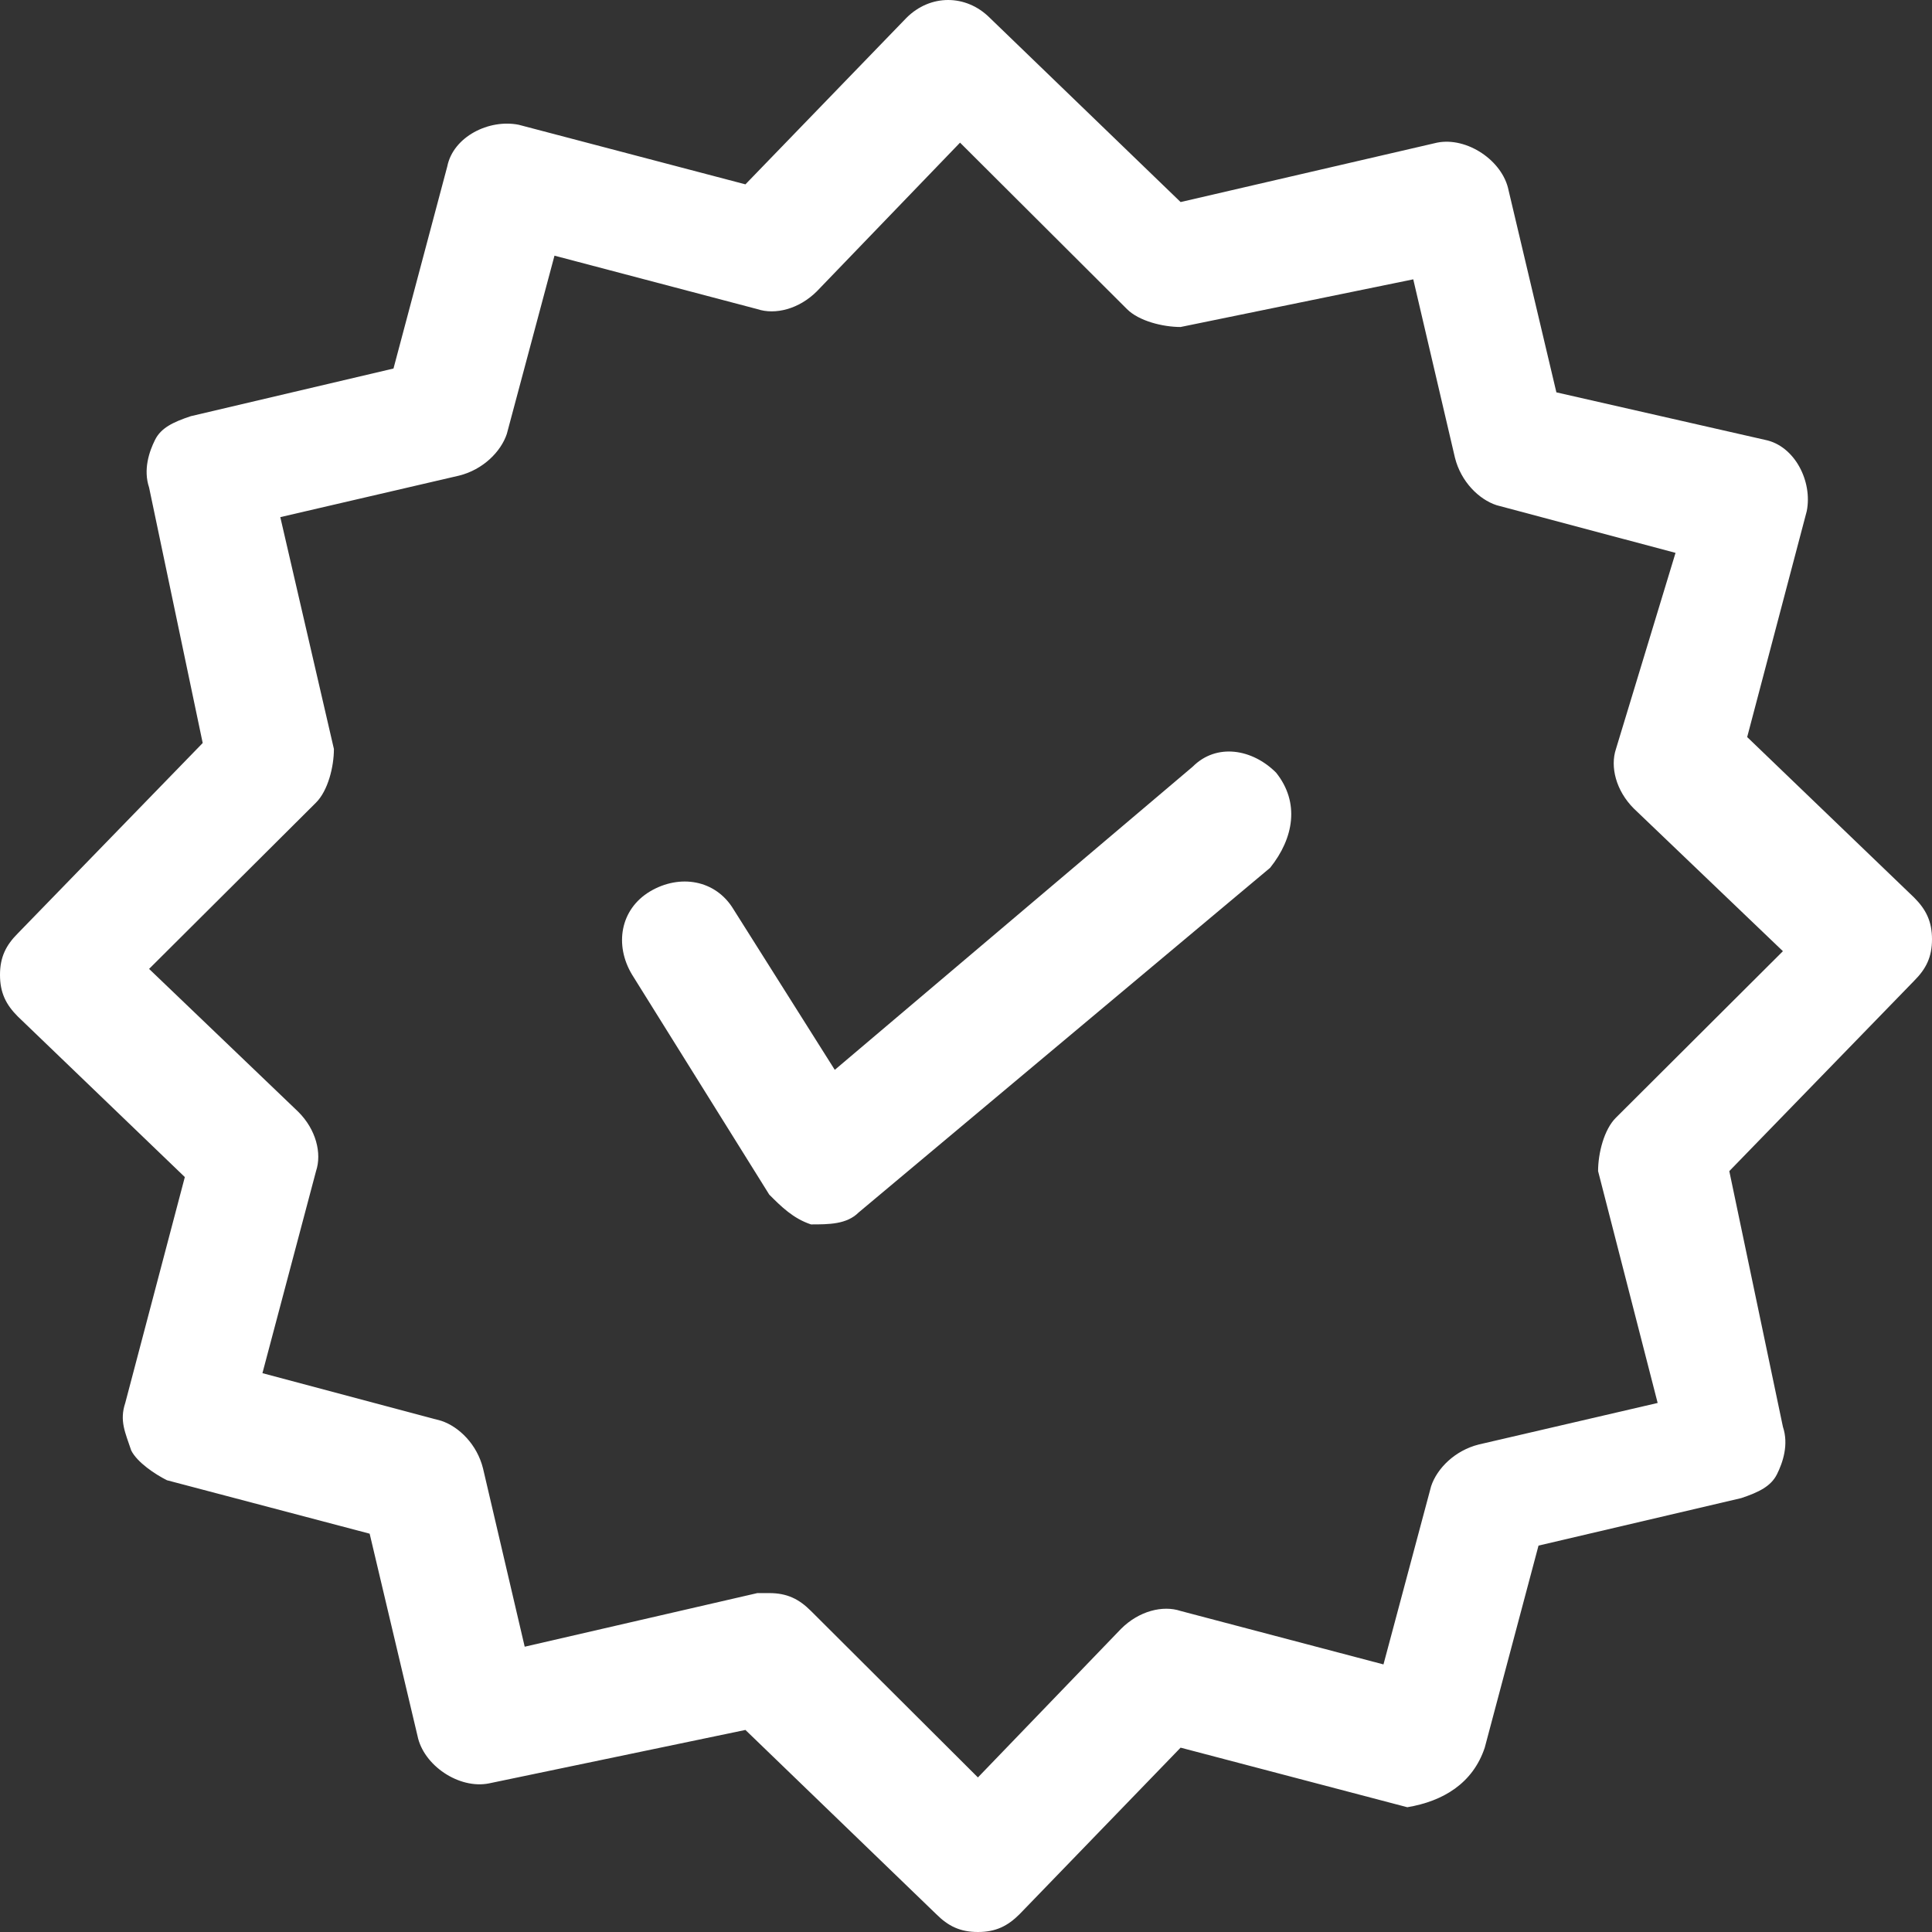 <svg width="12" height="12" viewBox="0 0 12 12" fill="none" xmlns="http://www.w3.org/2000/svg">
<rect x="0" y="0" width="12" height="12" fill="#333333" stroke="none"/>
<path d="M9.222 10.855L9.556 9.6L10.815 9.305C10.926 9.268 11 9.231 11.037 9.157C11.074 9.083 11.111 8.972 11.074 8.862L10.741 7.274L11.889 6.092C11.963 6.018 12 5.945 12 5.834C12 5.723 11.963 5.649 11.889 5.575L10.852 4.578L11.222 3.175C11.259 2.991 11.148 2.769 10.963 2.732L9.667 2.437L9.37 1.182C9.333 0.997 9.111 0.849 8.926 0.886L7.333 1.255L6.148 0.111C6 -0.037 5.778 -0.037 5.63 0.111L4.63 1.145L3.222 0.775C3.037 0.738 2.815 0.849 2.778 1.034L2.444 2.289L1.185 2.585C1.074 2.622 1 2.658 0.963 2.732C0.926 2.806 0.889 2.917 0.926 3.028L1.259 4.615L0.111 5.797C0.037 5.871 0 5.945 0 6.055C0 6.166 0.037 6.24 0.111 6.314L1.148 7.311L0.778 8.714C0.741 8.825 0.778 8.898 0.815 9.009C0.852 9.083 0.963 9.157 1.037 9.194L2.296 9.526L2.593 10.781C2.63 10.966 2.852 11.114 3.037 11.077L4.63 10.745L5.815 11.889C5.889 11.963 5.963 12 6.074 12C6.185 12 6.259 11.963 6.333 11.889L7.333 10.855L8.741 11.225C8.963 11.188 9.148 11.077 9.222 10.855ZM7.333 10.006C7.222 9.969 7.074 10.006 6.963 10.117L6.074 11.04L5.037 10.006C4.963 9.932 4.889 9.895 4.778 9.895H4.704L3.259 10.228L3 9.12C2.963 8.972 2.852 8.862 2.741 8.825L1.63 8.529L1.963 7.274C2 7.163 1.963 7.015 1.852 6.905L0.926 6.018L1.963 4.985C2.037 4.911 2.074 4.763 2.074 4.652L1.741 3.212L2.852 2.954C3 2.917 3.111 2.806 3.148 2.695L3.444 1.588L4.704 1.92C4.815 1.957 4.963 1.92 5.074 1.809L5.963 0.886L7 1.92C7.074 1.994 7.222 2.031 7.333 2.031L8.778 1.735L9.037 2.843C9.074 2.991 9.185 3.102 9.296 3.138L10.407 3.434L10.037 4.652C10 4.763 10.037 4.911 10.148 5.022L11.074 5.908L10.037 6.942C9.963 7.015 9.926 7.163 9.926 7.274L10.296 8.714L9.185 8.972C9.037 9.009 8.926 9.12 8.889 9.231L8.593 10.338L7.333 10.006Z" fill="white"/>
<path d="M7.926 4.799C7.778 4.651 7.556 4.614 7.408 4.762L5.185 6.645L4.556 5.648C4.445 5.464 4.222 5.427 4.037 5.537C3.852 5.648 3.815 5.87 3.926 6.054L4.778 7.42C4.852 7.494 4.926 7.568 5.037 7.605C5.148 7.605 5.259 7.605 5.333 7.531L7.889 5.39C8.037 5.205 8.074 4.984 7.926 4.799Z" fill="white"/>
</svg>
